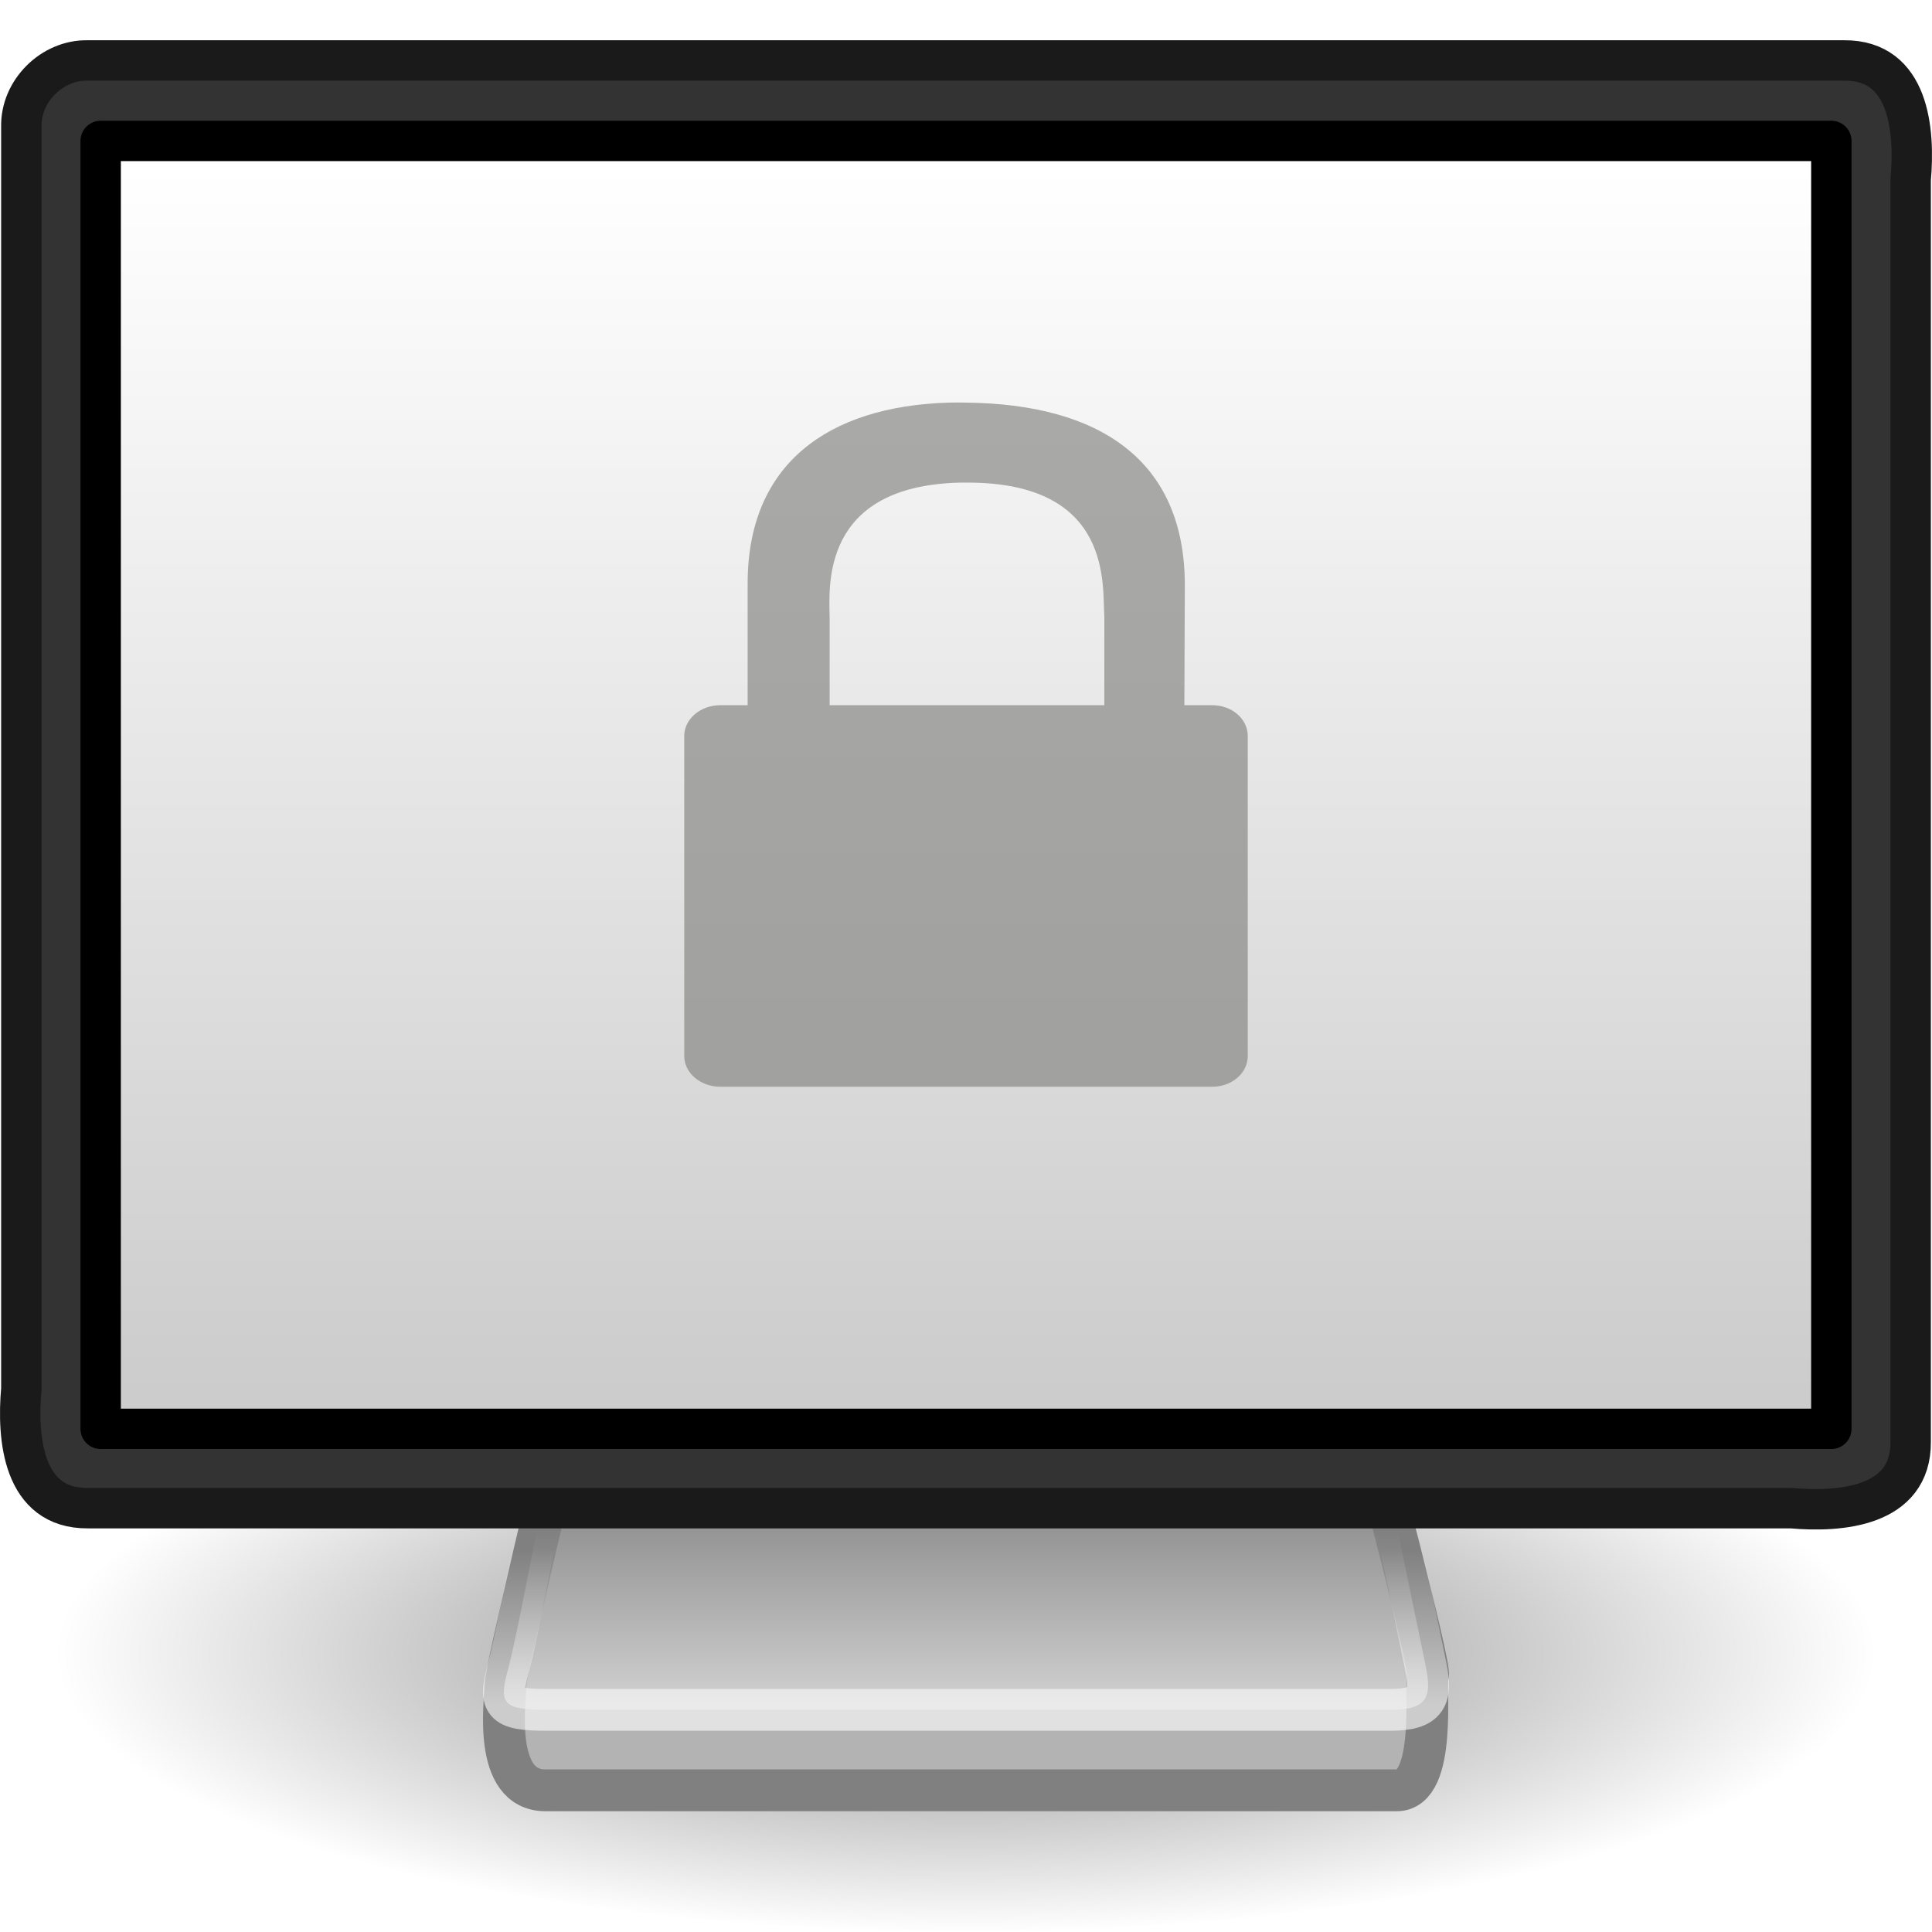 <?xml version="1.0" encoding="UTF-8" standalone="no"?>
<!-- Created with Inkscape (http://www.inkscape.org/) -->
<svg
   xmlns:dc="http://purl.org/dc/elements/1.1/"
   xmlns:cc="http://creativecommons.org/ns#"
   xmlns:rdf="http://www.w3.org/1999/02/22-rdf-syntax-ns#"
   xmlns:svg="http://www.w3.org/2000/svg"
   xmlns="http://www.w3.org/2000/svg"
   xmlns:xlink="http://www.w3.org/1999/xlink"
   xmlns:sodipodi="http://sodipodi.sourceforge.net/DTD/sodipodi-0.dtd"
   xmlns:inkscape="http://www.inkscape.org/namespaces/inkscape"
   width="48px"
   height="48px"
   id="svg2532"
   sodipodi:version="0.32"
   inkscape:version="0.46"
   sodipodi:docname="system-lock-screen.svg"
   inkscape:output_extension="org.inkscape.output.svg.inkscape">
  <defs
     id="defs2534">
    <linearGradient
       id="linearGradient10691"
       inkscape:collect="always">
      <stop
         id="stop10693"
         offset="0"
         style="stop-color:#000000;stop-opacity:1;" />
      <stop
         id="stop10695"
         offset="1"
         style="stop-color:#000000;stop-opacity:0;" />
    </linearGradient>
    <radialGradient
       inkscape:collect="always"
       xlink:href="#linearGradient10691"
       id="radialGradient3759"
       gradientUnits="userSpaceOnUse"
       gradientTransform="scale(1.902,0.526)"
       cx="6.703"
       cy="73.616"
       fx="6.703"
       fy="73.616"
       r="7.228" />
    <linearGradient
       inkscape:collect="always"
       id="linearGradient3269">
      <stop
         style="stop-color:#ffffff;stop-opacity:1;"
         offset="0"
         id="stop3271" />
      <stop
         style="stop-color:#ffffff;stop-opacity:0;"
         offset="1"
         id="stop3273" />
    </linearGradient>
    <linearGradient
       inkscape:collect="always"
       xlink:href="#linearGradient3269"
       id="linearGradient3275"
       x1="19.283"
       y1="42.361"
       x2="19.283"
       y2="38.5"
       gradientUnits="userSpaceOnUse" />
    <linearGradient
       id="linearGradient2190">
      <stop
         id="stop2192"
         offset="0"
         style="stop-color:#dadada;stop-opacity:1;" />
      <stop
         id="stop2196"
         offset="1"
         style="stop-color:#707070;stop-opacity:1;" />
    </linearGradient>
    <linearGradient
       inkscape:collect="always"
       xlink:href="#linearGradient2190"
       id="linearGradient2494"
       gradientUnits="userSpaceOnUse"
       gradientTransform="matrix(0.195,0,0,0.191,9.852,2.923)"
       x1="72.679"
       y1="204.053"
       x2="72.679"
       y2="180.043" />
    <linearGradient
       id="linearGradient2327">
      <stop
         style="stop-color:#ffffff;stop-opacity:1"
         offset="0"
         id="stop2329" />
      <stop
         style="stop-color:#cccccc;stop-opacity:1"
         offset="1"
         id="stop2331" />
    </linearGradient>
    <linearGradient
       inkscape:collect="always"
       xlink:href="#linearGradient2327"
       id="linearGradient2488"
       gradientUnits="userSpaceOnUse"
       gradientTransform="matrix(0.992,0,0,0.993,8.2404794e-2,1.036)"
       x1="32.734"
       y1="3.147"
       x2="32.734"
       y2="33.843" />
  </defs>
  <sodipodi:namedview
     id="base"
     pagecolor="#ffffff"
     bordercolor="#666666"
     borderopacity="1.0"
     inkscape:pageopacity="0.0"
     inkscape:pageshadow="2"
     inkscape:zoom="7"
     inkscape:cx="24"
     inkscape:cy="24"
     inkscape:current-layer="layer1"
     showgrid="true"
     inkscape:grid-bbox="true"
     inkscape:document-units="px"
     inkscape:window-width="640"
     inkscape:window-height="720"
     inkscape:window-x="0"
     inkscape:window-y="88" />
  <g
     id="layer1"
     inkscape:label="Layer 1"
     inkscape:groupmode="layer">
    <path
       transform="matrix(1.647,0,0,1.83,2.996,-29.791)"
       d="M 26.5,38.7 A 13.75,3.8 0 1 1 -1,38.7 A 13.75,3.8 0 1 1 26.5,38.7 z"
       sodipodi:ry="3.8"
       sodipodi:rx="13.75"
       sodipodi:cy="38.700001"
       sodipodi:cx="12.75"
       id="path2883"
       style="opacity:0.5;fill:url(#radialGradient3759);fill-opacity:1;fill-rule:nonzero;stroke:none;stroke-width:0.8;stroke-linecap:butt;stroke-linejoin:miter;marker:none;marker-start:none;marker-mid:none;marker-end:none;stroke-miterlimit:4;stroke-dashoffset:0;stroke-opacity:1;visibility:visible;display:inline;overflow:visible"
       sodipodi:type="arc" />
    <path
       style="fill:#b3b3b3;fill-opacity:1;fill-rule:evenodd;stroke:#808080;stroke-width:1.039;stroke-linecap:round;stroke-linejoin:round;stroke-miterlimit:4;stroke-dasharray:none;stroke-opacity:1"
       d="M 14,35.527 C 14,35.527 12.555,41.498 12.555,41.896 C 12.555,42.273 12.23,44.48 13.553,44.48 C 14.853,44.48 33.692,44.48 34.701,44.48 C 35.713,44.48 35.389,41.833 35.477,41.623 C 35.562,41.42 34,35.52 34,35.52 L 14,35.527 z"
       id="path2170"
       sodipodi:nodetypes="czzzzcc" />
    <path
       style="fill:url(#linearGradient2494);fill-opacity:1;fill-rule:evenodd;stroke:url(#linearGradient3275);stroke-width:1.039;stroke-linecap:round;stroke-linejoin:round;stroke-miterlimit:4;stroke-dasharray:none;stroke-opacity:1;opacity:0.6"
       d="M 14,34.526 C 14,34.526 12.895,40.473 12.641,41.399 C 12.39,42.318 12.446,42.481 13.598,42.481 C 14.728,42.481 33.626,42.481 34.54,42.481 C 35.476,42.481 35.578,42.155 35.42,41.388 C 35.265,40.638 34,34.519 34,34.519 L 14,34.526 z"
       id="path2186"
       sodipodi:nodetypes="czzzzcc" />
    <path
       style="fill:#333333;fill-opacity:1;fill-rule:evenodd;stroke:#1a1a1a;stroke-width:1.004;stroke-linecap:round;stroke-linejoin:round;marker:none;marker-start:none;marker-mid:none;marker-end:none;stroke-miterlimit:4;stroke-dasharray:none;stroke-dashoffset:0;stroke-opacity:1;visibility:visible;display:inline;overflow:visible;enable-background:accumulate"
       d="M 2.182,1.502 C 16.727,1.502 31.273,1.502 45.818,1.502 C 47.44,1.489 47.578,3.248 47.47,4.461 C 47.47,14.915 47.47,25.369 47.47,35.822 C 47.483,37.44 45.72,37.578 44.504,37.47 C 30.396,37.47 16.289,37.47 2.182,37.47 C 0.56,37.483 0.422,35.724 0.53,34.511 C 0.53,24.057 0.53,13.604 0.53,3.15 C 0.509,2.264 1.294,1.481 2.182,1.502 z"
       id="rect3170" />
    <path
       style="fill:url(#linearGradient2488);fill-opacity:1;fill-rule:evenodd;stroke:#000000;stroke-width:1.003;stroke-linecap:round;stroke-linejoin:round;marker:none;marker-start:none;marker-mid:none;marker-end:none;stroke-miterlimit:4;stroke-dasharray:none;stroke-dashoffset:0;stroke-opacity:1;visibility:visible;display:inline;overflow:visible;enable-background:accumulate"
       d="M 2.501,3.501 C 16.834,3.501 31.166,3.501 45.499,3.501 C 45.499,14.167 45.499,24.833 45.499,35.499 C 31.166,35.499 16.834,35.499 2.501,35.499 C 2.501,24.833 2.501,14.167 2.501,3.501 z"
       id="rect4151" />
    <path
       style="opacity:0.699;fill:#888a85;fill-opacity:1;fill-rule:nonzero;stroke:none;stroke-width:1;stroke-linecap:butt;stroke-linejoin:miter;marker:none;marker-start:none;marker-mid:none;marker-end:none;stroke-miterlimit:4;stroke-dasharray:none;stroke-dashoffset:0;stroke-opacity:1;visibility:visible;display:block;overflow:visible"
       d="M 23.563,10.003 C 20.563,10.096 18.575,11.533 18.575,14.496 L 18.575,17.52 L 17.9,17.52 C 17.405,17.52 17,17.86 17,18.285 L 17,26.235 C 17,26.66 17.405,27 17.9,27 L 30.112,27 C 30.608,27 31,26.66 31,26.235 L 31,18.285 C 31,17.86 30.608,17.52 30.112,17.52 L 29.425,17.52 L 29.437,14.545 C 29.437,11.4 27.279,10.041 24.013,10.003 C 23.86,10.001 23.71,9.998 23.563,10.003 z M 23.862,11.99 C 23.918,11.989 23.98,11.99 24.038,11.99 C 27.662,11.99 27.384,14.558 27.437,15.323 L 27.437,17.52 L 20.612,17.52 L 20.612,15.335 C 20.6,14.576 20.388,12.068 23.862,11.99 z"
       id="path2086"
       inkscape:r_cx="true"
       inkscape:r_cy="true" />
  </g>
</svg>

